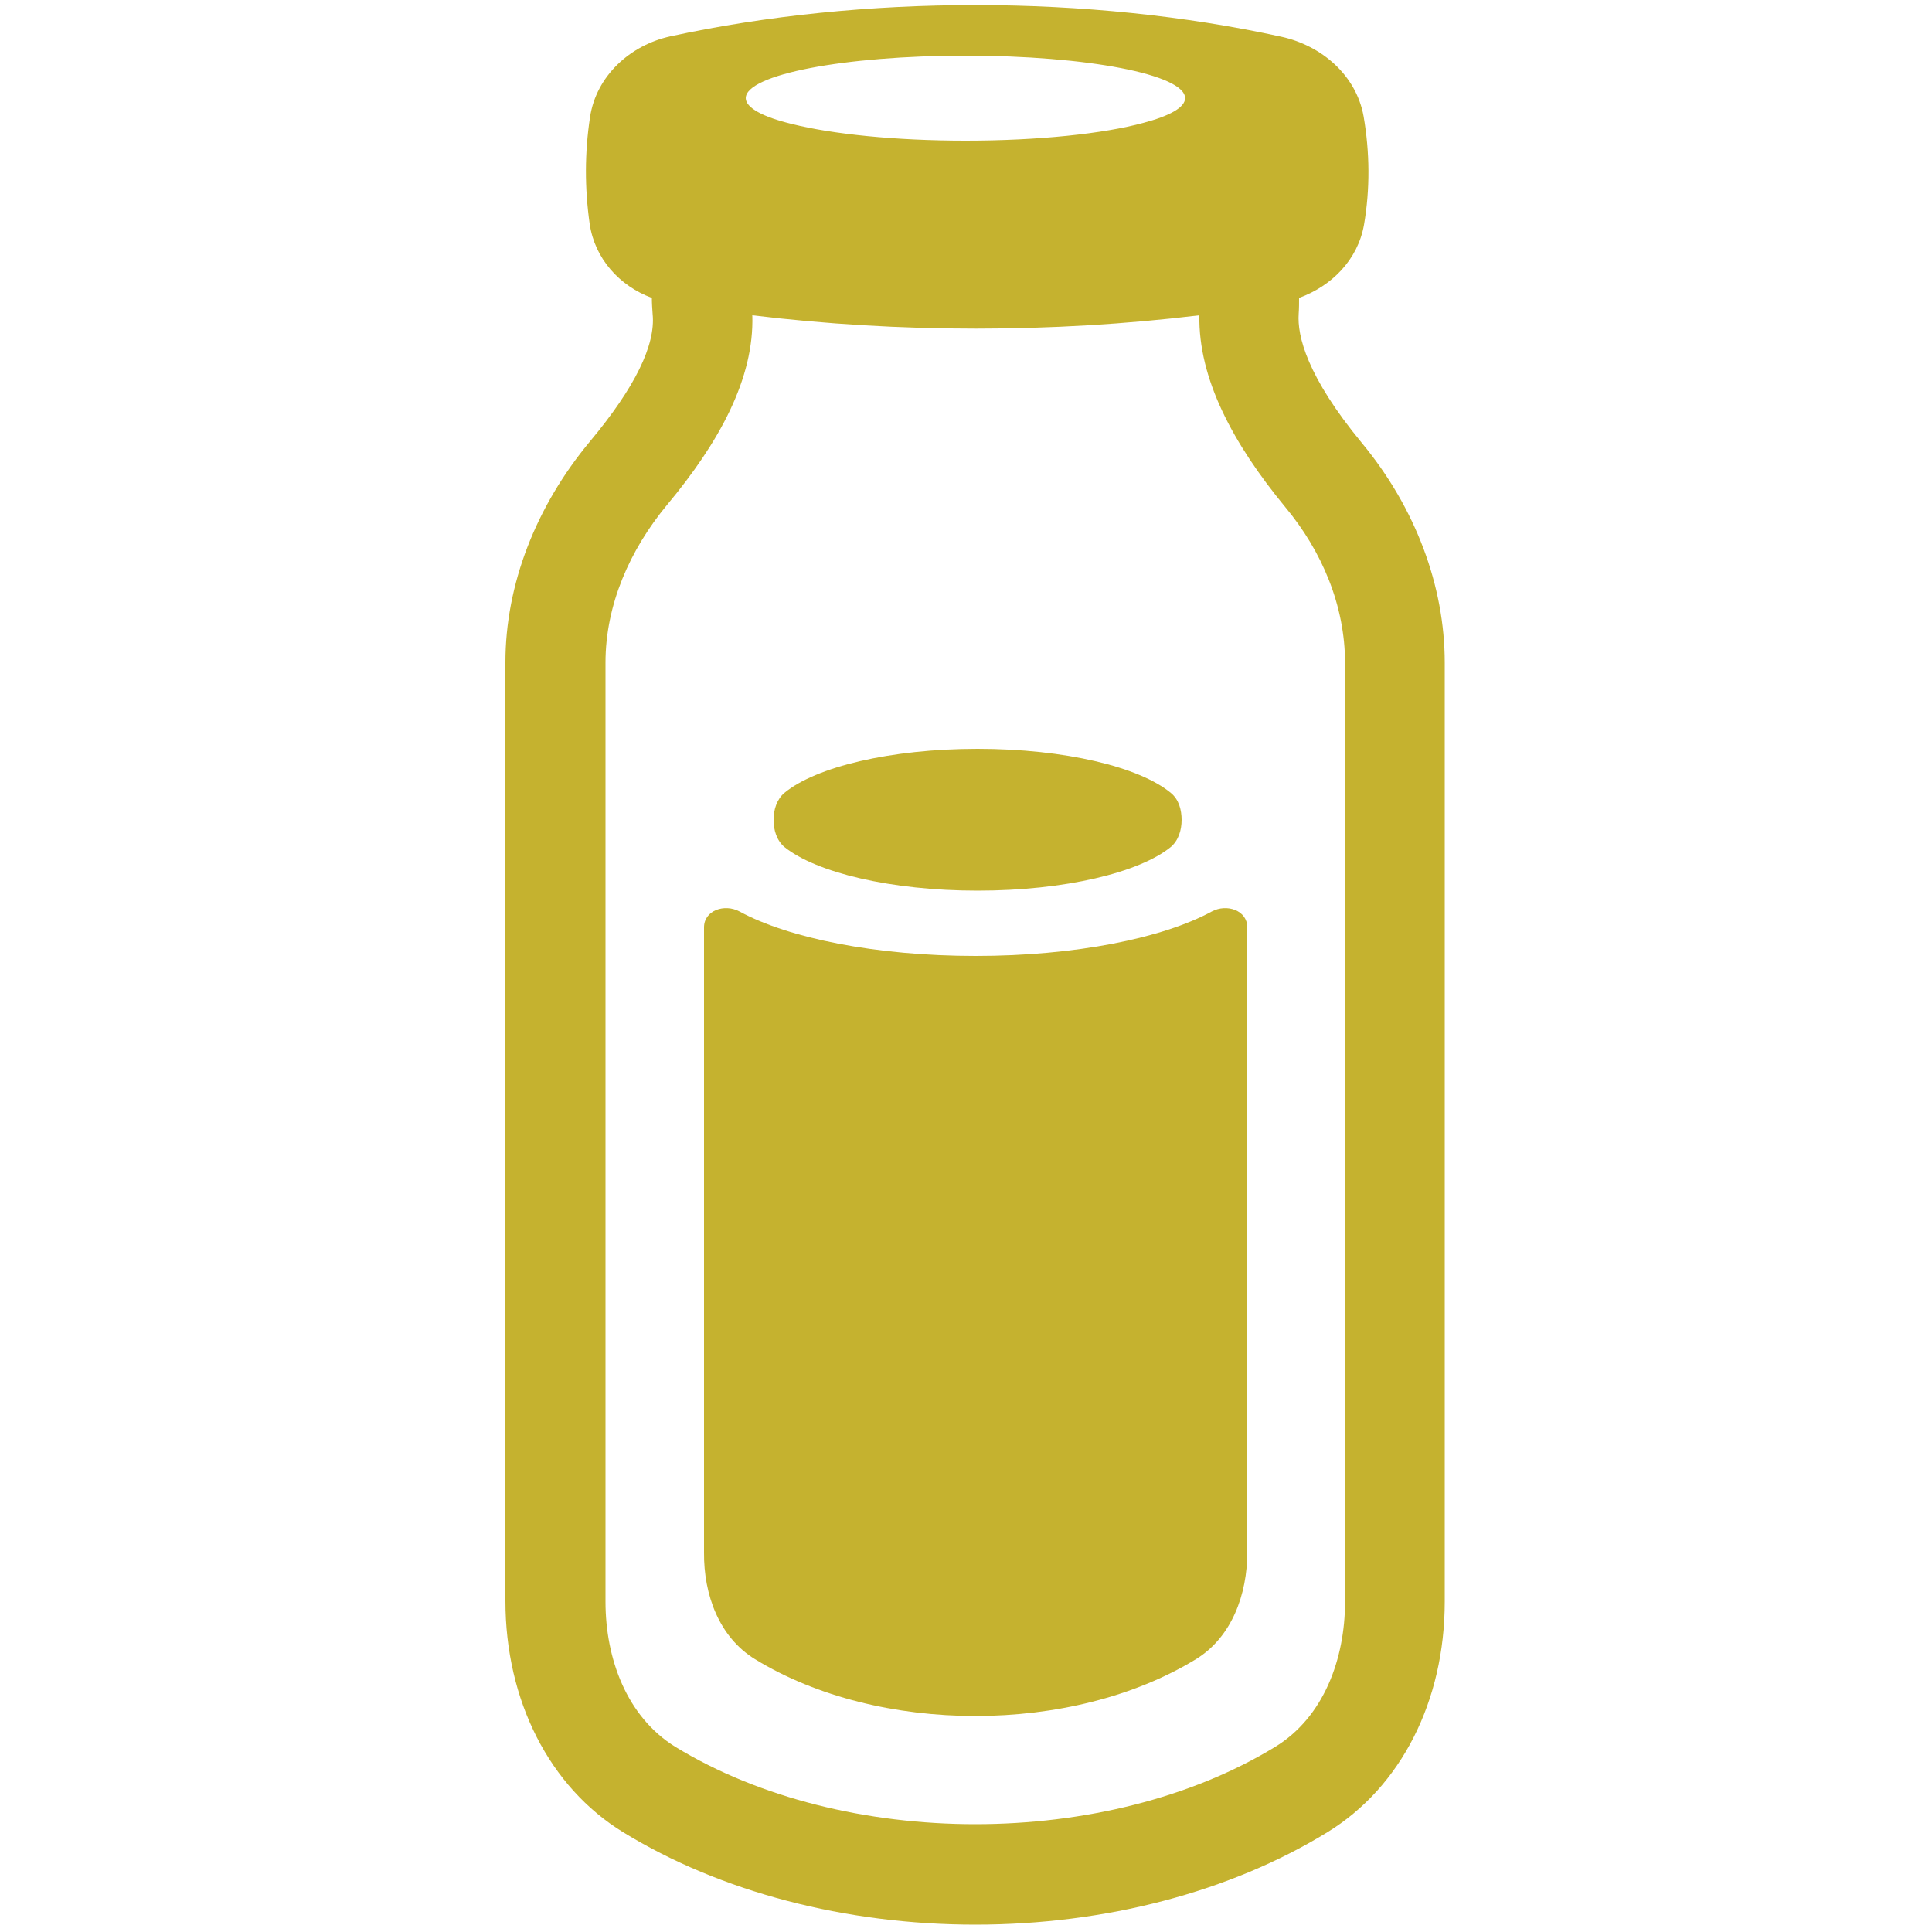 <?xml version="1.0" encoding="utf-8"?>
<!-- Generator: Adobe Illustrator 24.0.1, SVG Export Plug-In . SVG Version: 6.00 Build 0)  -->
<svg version="1.1" id="Layer_1" xmlns="http://www.w3.org/2000/svg" xmlns:xlink="http://www.w3.org/1999/xlink" x="0px" y="0px"
	 viewBox="0 0 50 50" style="enable-background:new 0 0 50 50;" xml:space="preserve">
<style type="text/css">
	.st0{fill:#C5B22F;}
</style>
<g>
	<path class="st0" d="M16.13,47.42c2.51,1.54,5.75,2.39,9.11,2.39c3.37,0,6.6-0.85,9.11-2.39c1.91-1.17,3.04-3.4,3.04-5.97v-24.3
		c0-1.99-0.76-4.01-2.14-5.68c-1.43-1.73-1.68-2.78-1.64-3.35c0.01-0.14,0.01-0.27,0.01-0.41c0.85-0.31,1.52-0.99,1.68-1.89
		c0.16-0.93,0.15-1.88-0.01-2.81c-0.19-1.06-1.08-1.83-2.13-2.06c-4.98-1.09-10.83-1.09-15.81-0.01c-1.05,0.23-1.92,1.03-2.08,2.09
		c-0.14,0.92-0.14,1.84-0.01,2.76c0.13,0.9,0.77,1.61,1.61,1.92c0,0.14,0.01,0.28,0.02,0.42c0.08,0.8-0.46,1.9-1.61,3.28
		c-1.42,1.7-2.2,3.73-2.2,5.73v24.29C13.08,44.01,14.22,46.25,16.13,47.42z M24.99,1.44c3.14,0,5.68,0.49,5.68,1.1
		c0,0.24-0.4,0.46-1.08,0.64c-1.03,0.28-2.71,0.46-4.6,0.46c-1.83,0-3.45-0.17-4.49-0.43c-0.75-0.18-1.2-0.42-1.2-0.67
		C19.3,1.93,21.85,1.44,24.99,1.44z M15.67,17.15c0-1.5,0.63-2.92,1.59-4.08c1.36-1.63,2.26-3.28,2.21-4.91
		c3.8,0.46,7.77,0.46,11.57,0c-0.03,1.64,0.87,3.32,2.22,4.96c0.95,1.14,1.55,2.55,1.55,4.04v24.29c0,1.48-0.55,2.99-1.81,3.76
		c-2.18,1.33-4.97,2-7.76,2s-5.58-0.67-7.76-2c-1.26-0.78-1.81-2.28-1.81-3.76V17.15z"/>
	<path class="st0" d="M19.54,42.94c3.2,1.96,8.2,1.96,11.41,0c0.93-0.57,1.33-1.68,1.33-2.77V24c0-0.44-0.53-0.62-0.92-0.41
		c-1.27,0.69-3.53,1.15-6.11,1.15s-4.84-0.46-6.11-1.15c-0.39-0.21-0.92-0.03-0.92,0.41v16.18C18.21,41.27,18.61,42.37,19.54,42.94z
		"/>
	<path class="st0" d="M25.3,23.05c2.26,0,4.19-0.47,5-1.13c0.2-0.17,0.28-0.44,0.28-0.7s-0.07-0.53-0.28-0.7
		c-0.81-0.67-2.74-1.14-5-1.14s-4.19,0.47-5,1.14c-0.2,0.17-0.28,0.44-0.28,0.7s0.08,0.53,0.28,0.7
		C21.12,22.58,23.05,23.05,25.3,23.05z"/>
</g>
</svg>
